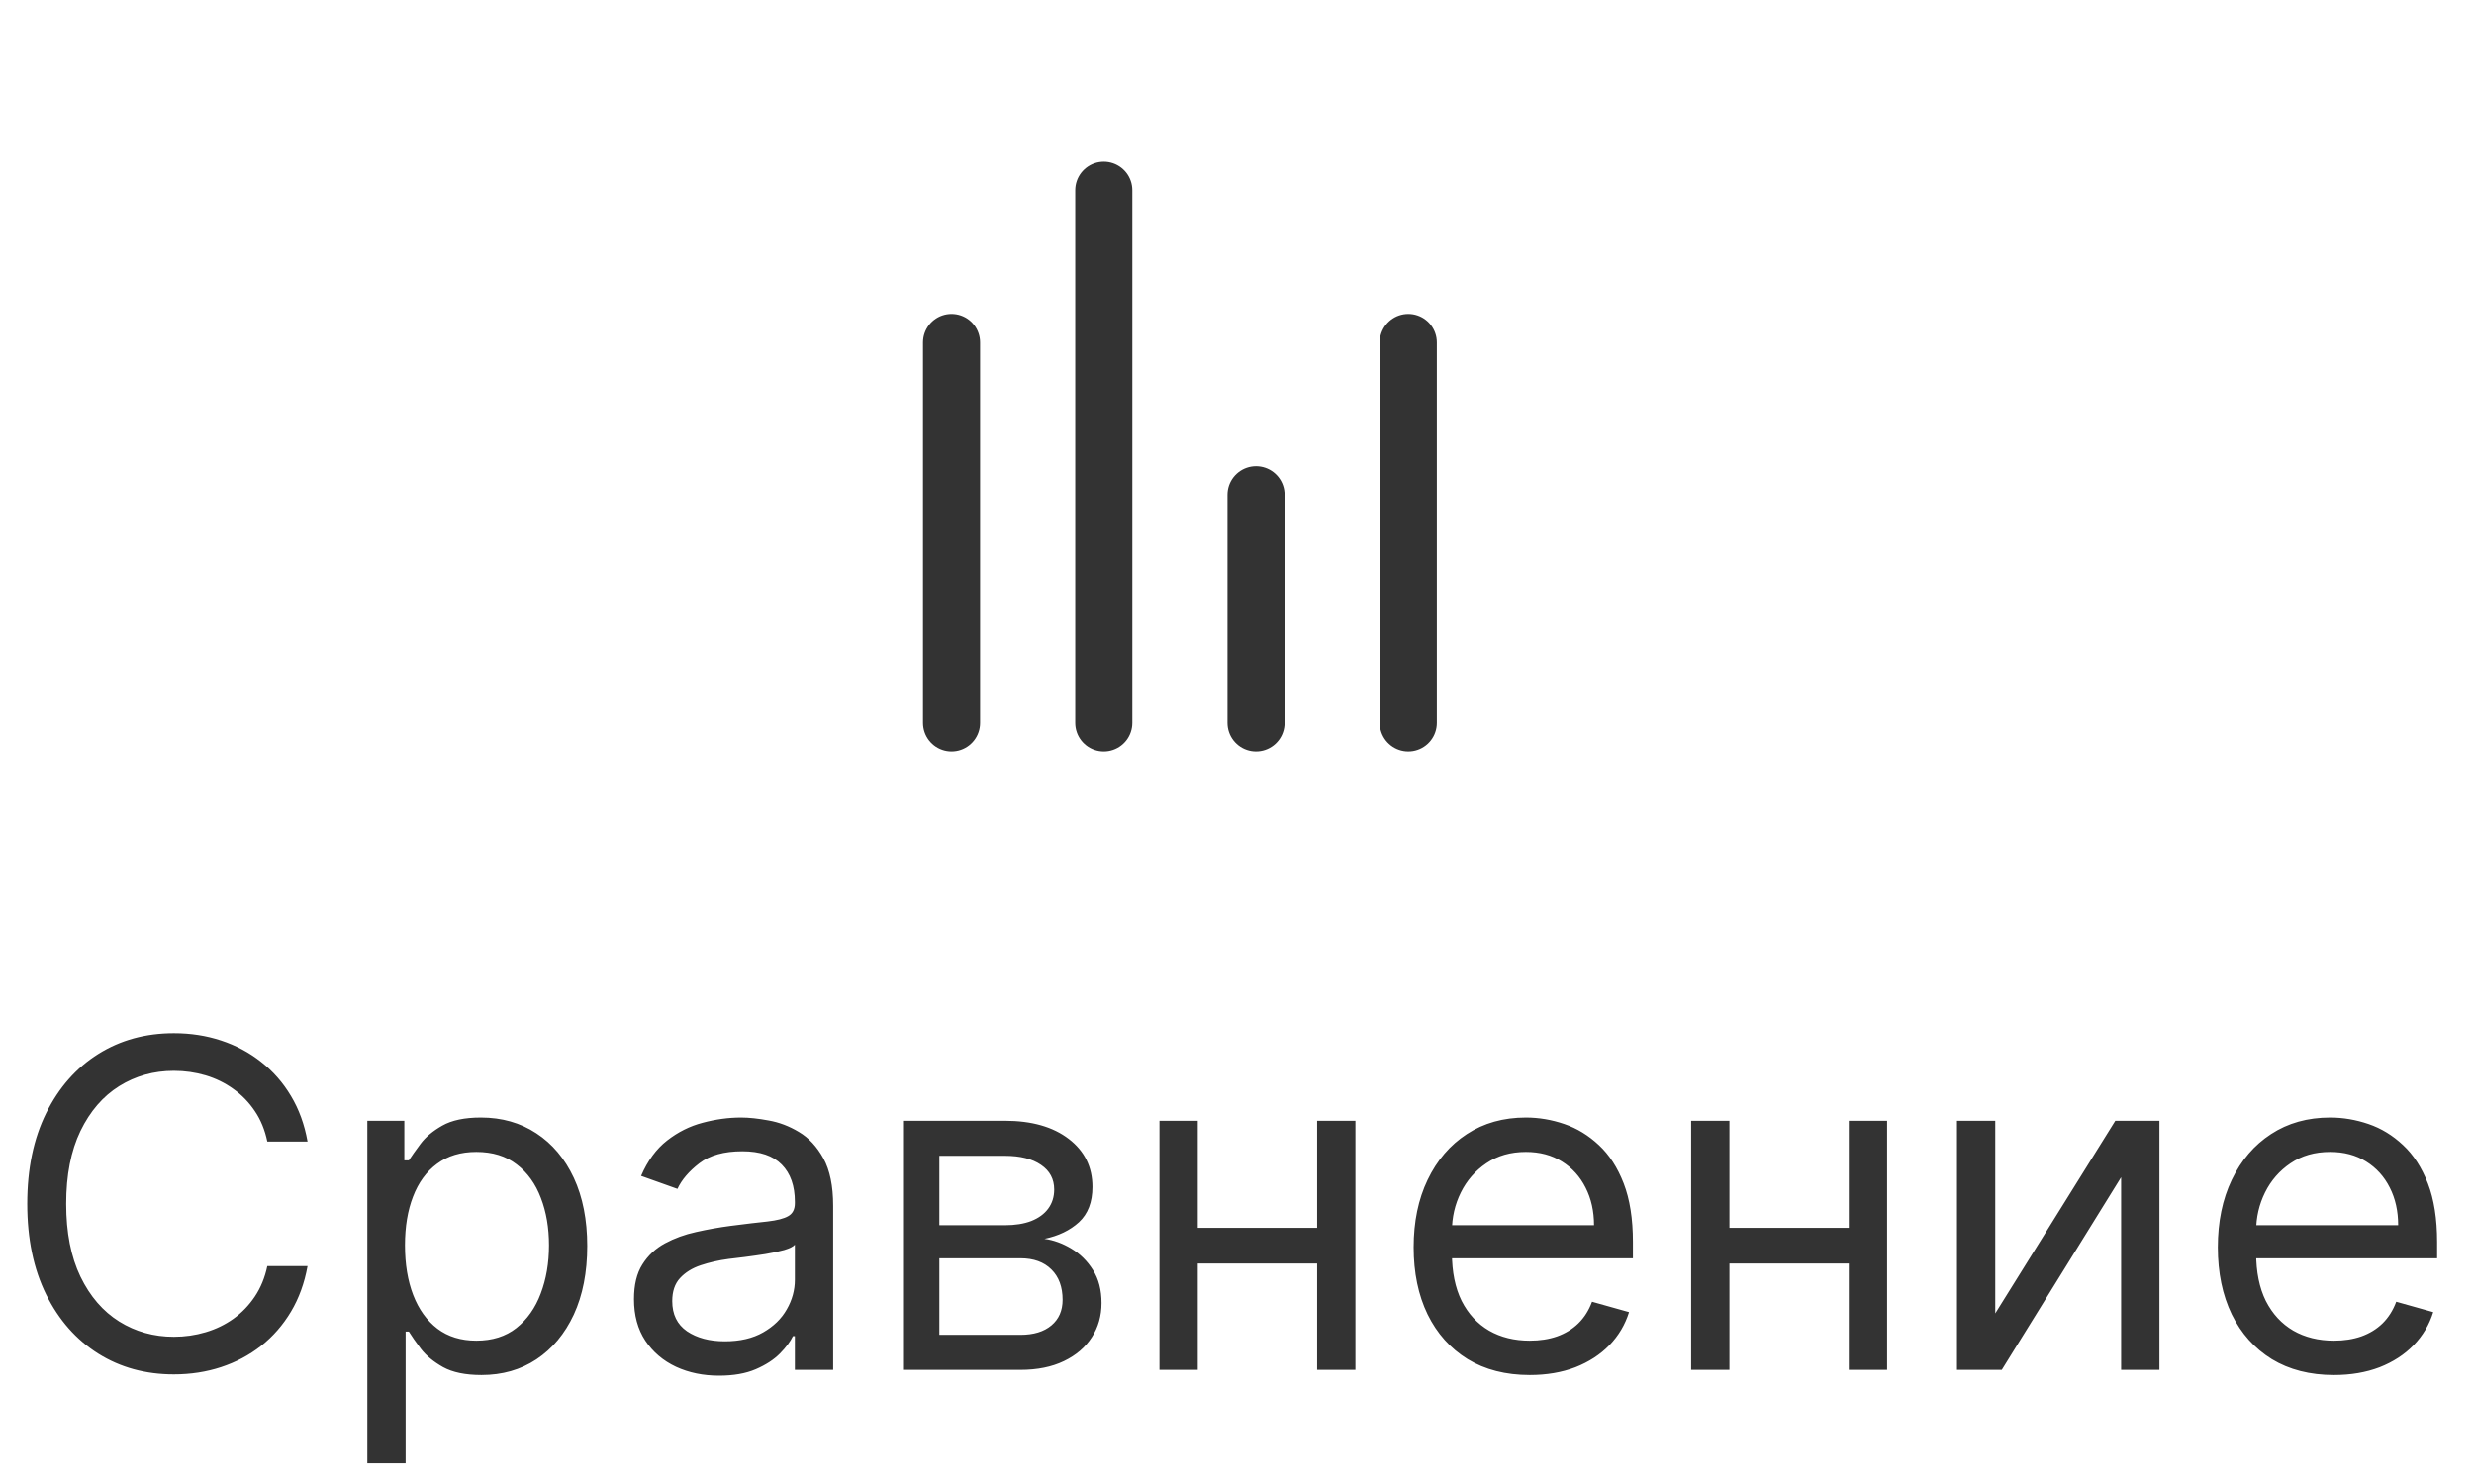 <svg width="65" height="39" viewBox="0 0 65 39" fill="none" xmlns="http://www.w3.org/2000/svg">
<path d="M25 9V19" stroke="#333333" stroke-width="1.5" stroke-linecap="round"/>
<path d="M29 5L29 19" stroke="#333333" stroke-width="1.5" stroke-linecap="round"/>
<path d="M33 13L33 19" stroke="#333333" stroke-width="1.5" stroke-linecap="round"/>
<path d="M37 9L37 19" stroke="#333333" stroke-width="1.5" stroke-linecap="round"/>
<path d="M8.08 30H7.023C6.96 29.696 6.851 29.429 6.695 29.199C6.541 28.969 6.354 28.776 6.132 28.619C5.913 28.46 5.67 28.341 5.403 28.261C5.136 28.182 4.858 28.142 4.568 28.142C4.04 28.142 3.561 28.276 3.132 28.543C2.706 28.81 2.366 29.203 2.114 29.723C1.864 30.243 1.739 30.881 1.739 31.636C1.739 32.392 1.864 33.03 2.114 33.55C2.366 34.07 2.706 34.463 3.132 34.73C3.561 34.997 4.04 35.131 4.568 35.131C4.858 35.131 5.136 35.091 5.403 35.011C5.67 34.932 5.913 34.814 6.132 34.658C6.354 34.499 6.541 34.304 6.695 34.074C6.851 33.841 6.96 33.574 7.023 33.273H8.08C8 33.719 7.855 34.118 7.645 34.47C7.435 34.822 7.173 35.122 6.861 35.369C6.548 35.614 6.197 35.8 5.808 35.928C5.422 36.055 5.009 36.119 4.568 36.119C3.824 36.119 3.162 35.938 2.582 35.574C2.003 35.21 1.547 34.693 1.214 34.023C0.882 33.352 0.716 32.557 0.716 31.636C0.716 30.716 0.882 29.921 1.214 29.25C1.547 28.579 2.003 28.062 2.582 27.699C3.162 27.335 3.824 27.153 4.568 27.153C5.009 27.153 5.422 27.217 5.808 27.345C6.197 27.473 6.548 27.66 6.861 27.908C7.173 28.152 7.435 28.45 7.645 28.803C7.855 29.152 8 29.551 8.08 30ZM9.651 38.455V29.454H10.623V30.494H10.742C10.816 30.381 10.918 30.236 11.049 30.06C11.182 29.881 11.373 29.722 11.62 29.582C11.87 29.44 12.208 29.369 12.634 29.369C13.185 29.369 13.671 29.507 14.091 29.783C14.512 30.058 14.84 30.449 15.076 30.954C15.311 31.46 15.429 32.057 15.429 32.744C15.429 33.438 15.311 34.038 15.076 34.547C14.84 35.053 14.513 35.445 14.095 35.723C13.678 35.999 13.196 36.136 12.651 36.136C12.23 36.136 11.894 36.067 11.641 35.928C11.388 35.785 11.194 35.625 11.057 35.446C10.921 35.264 10.816 35.114 10.742 34.994H10.657V38.455H9.651ZM10.64 32.727C10.64 33.222 10.712 33.658 10.857 34.035C11.002 34.41 11.213 34.705 11.492 34.918C11.77 35.128 12.111 35.233 12.515 35.233C12.935 35.233 13.286 35.122 13.567 34.901C13.851 34.676 14.064 34.375 14.206 33.997C14.351 33.617 14.424 33.193 14.424 32.727C14.424 32.267 14.353 31.852 14.211 31.483C14.071 31.111 13.86 30.817 13.576 30.601C13.294 30.382 12.941 30.273 12.515 30.273C12.105 30.273 11.762 30.376 11.483 30.584C11.205 30.788 10.995 31.075 10.853 31.445C10.711 31.811 10.64 32.239 10.64 32.727ZM18.89 36.153C18.475 36.153 18.098 36.075 17.76 35.919C17.422 35.76 17.154 35.531 16.955 35.233C16.756 34.932 16.657 34.568 16.657 34.142C16.657 33.767 16.73 33.463 16.878 33.23C17.026 32.994 17.223 32.81 17.471 32.676C17.718 32.543 17.99 32.443 18.289 32.378C18.59 32.31 18.892 32.256 19.196 32.216C19.594 32.165 19.916 32.126 20.164 32.101C20.414 32.072 20.596 32.026 20.709 31.96C20.826 31.895 20.884 31.781 20.884 31.619V31.585C20.884 31.165 20.769 30.838 20.539 30.605C20.311 30.372 19.966 30.256 19.503 30.256C19.023 30.256 18.647 30.361 18.374 30.571C18.101 30.781 17.909 31.006 17.799 31.244L16.844 30.903C17.015 30.506 17.242 30.196 17.526 29.974C17.813 29.75 18.125 29.594 18.463 29.506C18.804 29.415 19.14 29.369 19.469 29.369C19.679 29.369 19.921 29.395 20.194 29.446C20.469 29.494 20.735 29.595 20.99 29.749C21.249 29.902 21.463 30.134 21.634 30.443C21.804 30.753 21.89 31.168 21.89 31.688V36H20.884V35.114H20.833C20.765 35.256 20.651 35.408 20.492 35.57C20.333 35.731 20.121 35.869 19.857 35.983C19.593 36.097 19.27 36.153 18.89 36.153ZM19.043 35.25C19.441 35.25 19.776 35.172 20.049 35.016C20.324 34.859 20.532 34.658 20.671 34.41C20.813 34.163 20.884 33.903 20.884 33.631V32.71C20.841 32.761 20.747 32.808 20.603 32.851C20.461 32.891 20.296 32.926 20.108 32.957C19.924 32.986 19.743 33.011 19.567 33.034C19.394 33.054 19.253 33.071 19.145 33.085C18.884 33.119 18.64 33.175 18.412 33.251C18.188 33.325 18.006 33.438 17.867 33.588C17.73 33.736 17.662 33.938 17.662 34.193C17.662 34.543 17.791 34.807 18.05 34.986C18.311 35.162 18.642 35.25 19.043 35.25ZM23.725 36V29.454H26.401C27.106 29.454 27.666 29.614 28.08 29.932C28.495 30.25 28.702 30.671 28.702 31.193C28.702 31.591 28.584 31.899 28.349 32.118C28.113 32.334 27.81 32.48 27.441 32.557C27.683 32.591 27.917 32.676 28.144 32.812C28.374 32.949 28.565 33.136 28.715 33.375C28.866 33.611 28.941 33.901 28.941 34.244C28.941 34.58 28.856 34.879 28.685 35.144C28.515 35.408 28.271 35.617 27.952 35.77C27.634 35.923 27.254 36 26.81 36H23.725ZM24.68 35.08H26.81C27.157 35.08 27.428 34.997 27.624 34.832C27.82 34.668 27.918 34.443 27.918 34.159C27.918 33.821 27.82 33.555 27.624 33.362C27.428 33.166 27.157 33.068 26.81 33.068H24.68V35.08ZM24.68 32.199H26.401C26.671 32.199 26.903 32.162 27.096 32.088C27.289 32.011 27.437 31.903 27.539 31.764C27.644 31.622 27.697 31.454 27.697 31.261C27.697 30.986 27.582 30.77 27.352 30.614C27.121 30.454 26.805 30.375 26.401 30.375H24.68V32.199ZM34.844 32.267V33.205H31.23V32.267H34.844ZM31.469 29.454V36H30.463V29.454H31.469ZM35.611 29.454V36H34.605V29.454H35.611ZM40.192 36.136C39.561 36.136 39.017 35.997 38.56 35.719C38.105 35.438 37.755 35.045 37.508 34.543C37.263 34.037 37.141 33.449 37.141 32.778C37.141 32.108 37.263 31.517 37.508 31.006C37.755 30.491 38.098 30.091 38.539 29.804C38.982 29.514 39.499 29.369 40.09 29.369C40.431 29.369 40.767 29.426 41.1 29.54C41.432 29.653 41.735 29.838 42.008 30.094C42.28 30.347 42.498 30.682 42.659 31.099C42.821 31.517 42.902 32.031 42.902 32.642V33.068H37.857V32.199H41.88C41.88 31.829 41.806 31.5 41.658 31.21C41.513 30.921 41.306 30.692 41.036 30.524C40.769 30.357 40.453 30.273 40.09 30.273C39.689 30.273 39.343 30.372 39.05 30.571C38.76 30.767 38.537 31.023 38.381 31.338C38.225 31.653 38.147 31.991 38.147 32.352V32.932C38.147 33.426 38.232 33.845 38.402 34.189C38.576 34.53 38.816 34.79 39.123 34.969C39.429 35.145 39.786 35.233 40.192 35.233C40.456 35.233 40.695 35.196 40.908 35.122C41.124 35.045 41.31 34.932 41.466 34.781C41.623 34.628 41.743 34.438 41.828 34.21L42.8 34.483C42.698 34.812 42.526 35.102 42.284 35.352C42.043 35.599 41.745 35.793 41.39 35.932C41.034 36.068 40.635 36.136 40.192 36.136ZM48.813 32.267V33.205H45.199V32.267H48.813ZM45.438 29.454V36H44.432V29.454H45.438ZM49.58 29.454V36H48.574V29.454H49.58ZM52.422 34.517L55.576 29.454H56.735V36H55.729V30.938L52.593 36H51.416V29.454H52.422V34.517ZM61.321 36.136C60.69 36.136 60.146 35.997 59.689 35.719C59.234 35.438 58.883 35.045 58.636 34.543C58.392 34.037 58.27 33.449 58.27 32.778C58.27 32.108 58.392 31.517 58.636 31.006C58.883 30.491 59.227 30.091 59.668 29.804C60.111 29.514 60.628 29.369 61.219 29.369C61.56 29.369 61.896 29.426 62.229 29.54C62.561 29.653 62.864 29.838 63.136 30.094C63.409 30.347 63.626 30.682 63.788 31.099C63.95 31.517 64.031 32.031 64.031 32.642V33.068H58.986V32.199H63.008C63.008 31.829 62.935 31.5 62.787 31.21C62.642 30.921 62.435 30.692 62.165 30.524C61.898 30.357 61.582 30.273 61.219 30.273C60.818 30.273 60.472 30.372 60.179 30.571C59.889 30.767 59.666 31.023 59.51 31.338C59.354 31.653 59.276 31.991 59.276 32.352V32.932C59.276 33.426 59.361 33.845 59.531 34.189C59.705 34.53 59.945 34.79 60.251 34.969C60.558 35.145 60.915 35.233 61.321 35.233C61.585 35.233 61.824 35.196 62.037 35.122C62.253 35.045 62.439 34.932 62.595 34.781C62.751 34.628 62.872 34.438 62.957 34.21L63.929 34.483C63.827 34.812 63.655 35.102 63.413 35.352C63.172 35.599 62.874 35.793 62.519 35.932C62.163 36.068 61.764 36.136 61.321 36.136Z" fill="#333333"/>
</svg>
